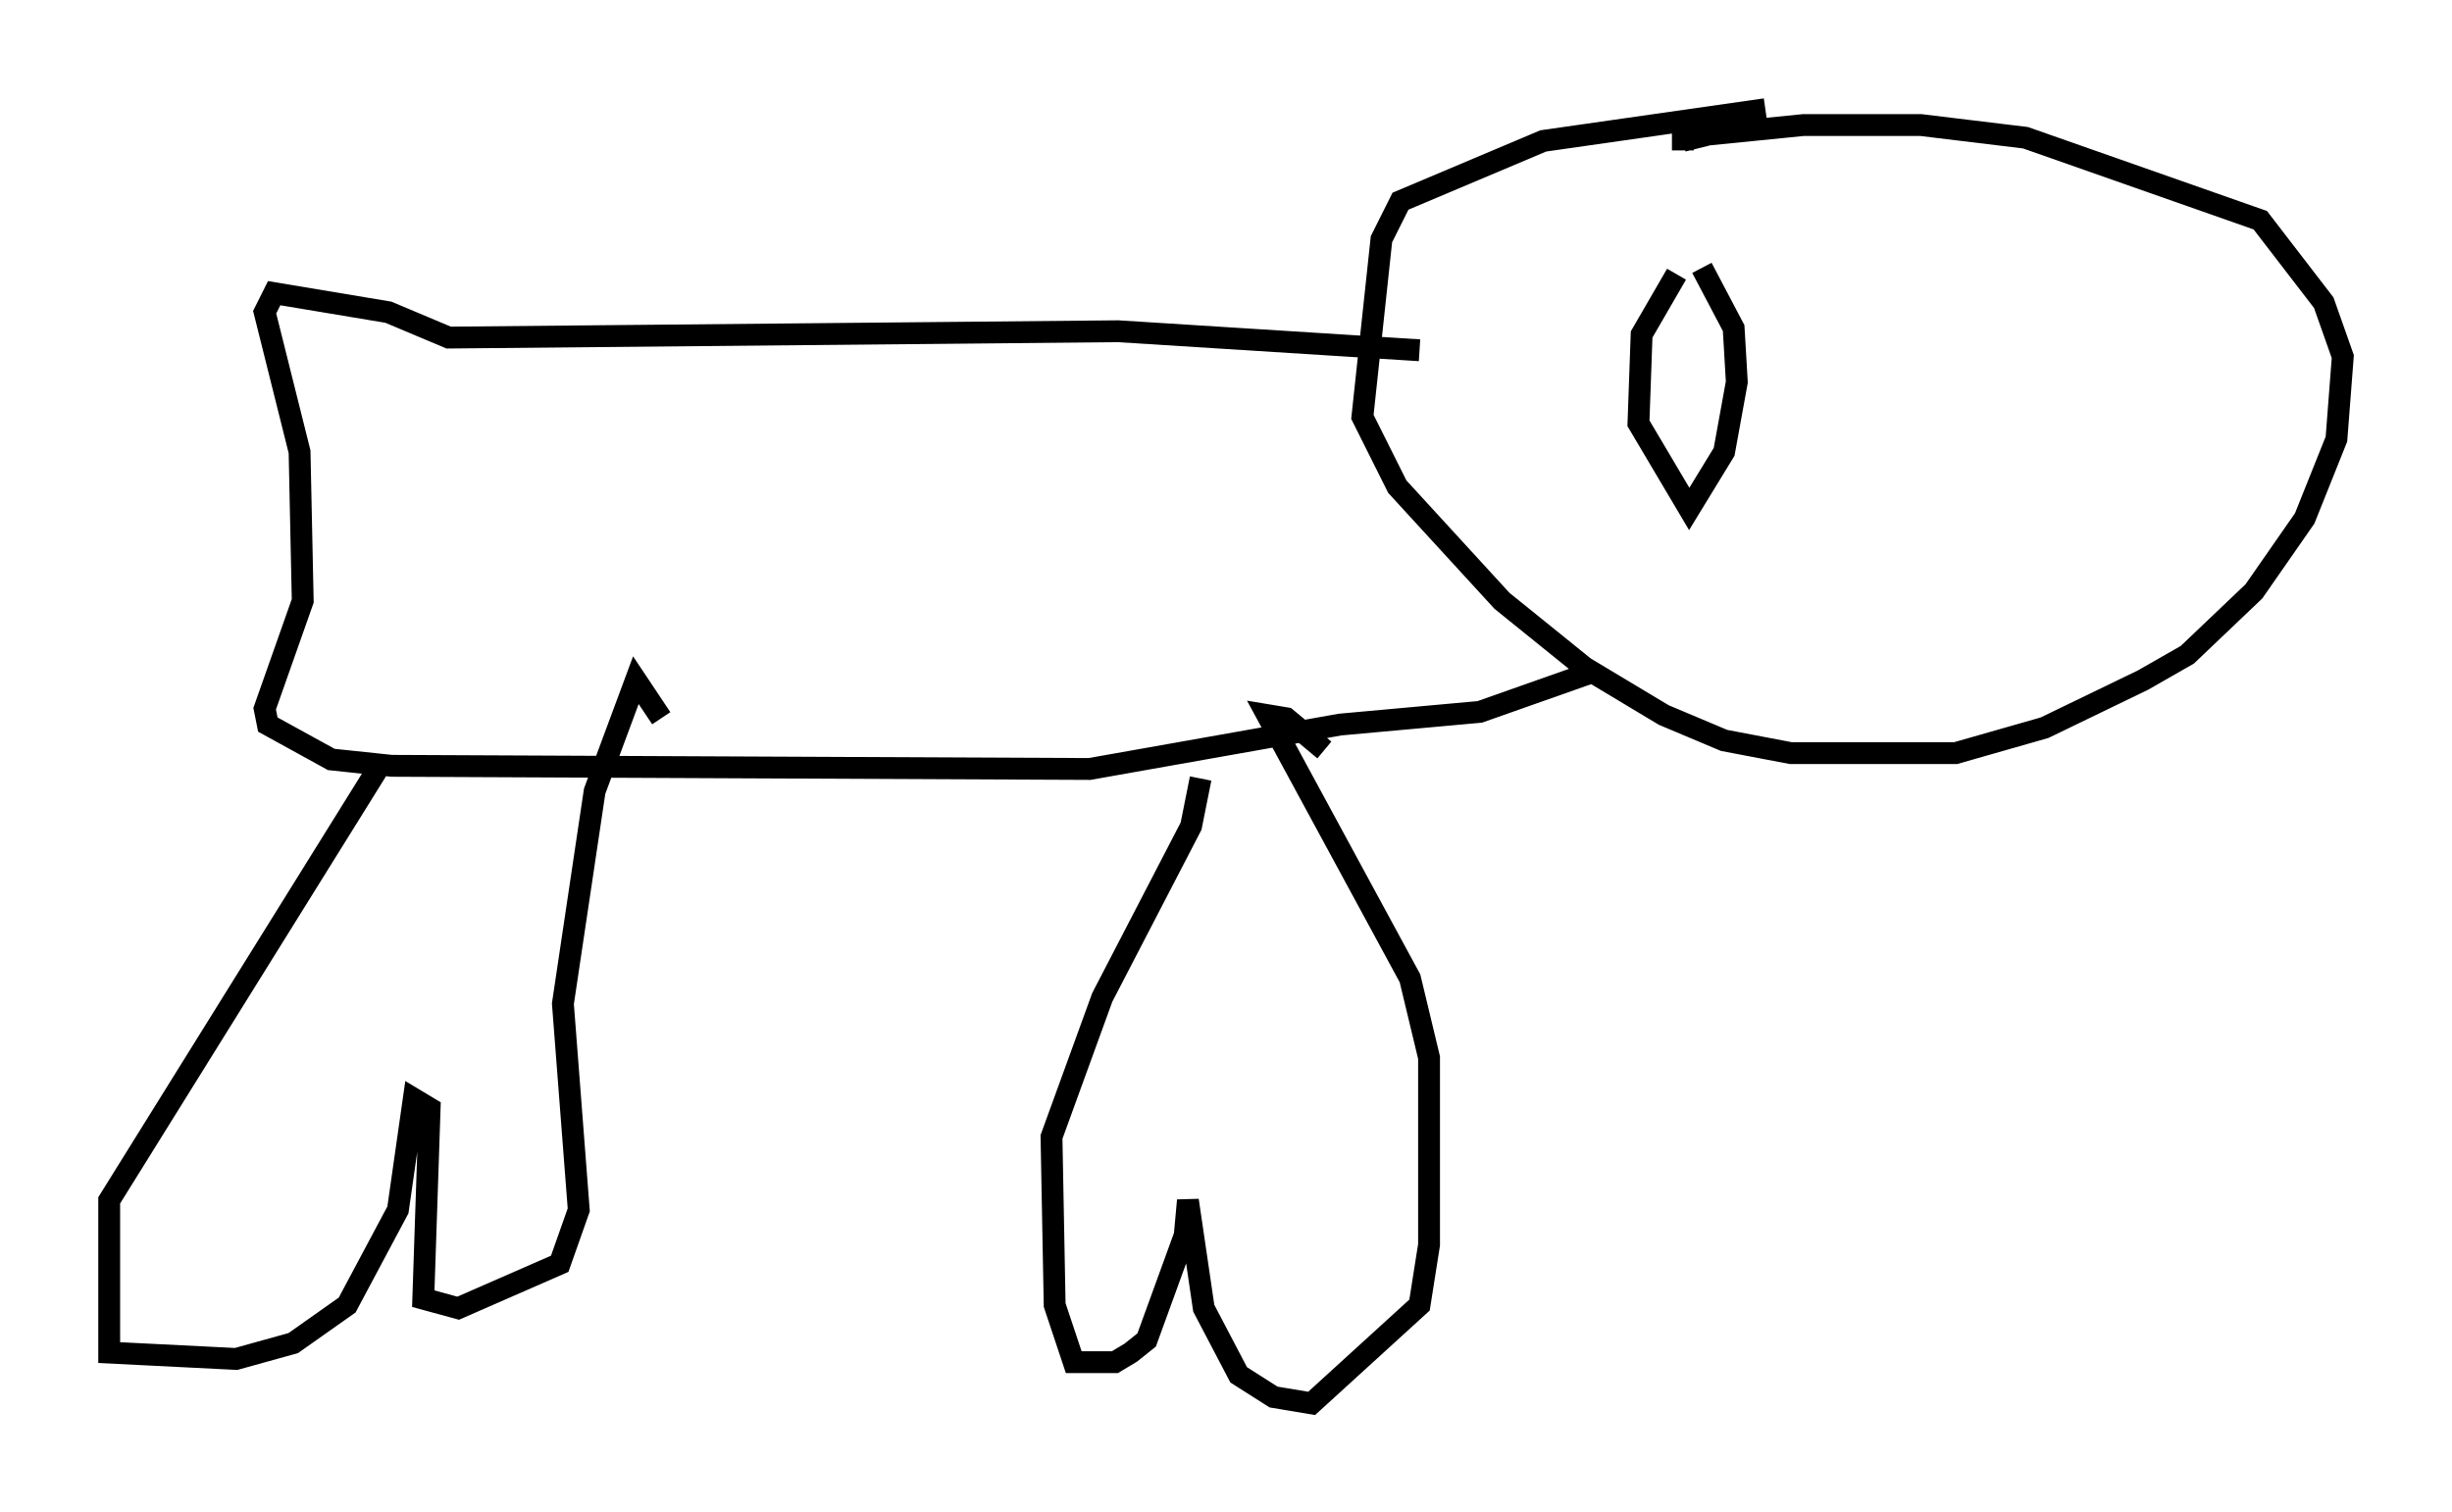 <?xml version="1.0" encoding="utf-8" ?>
<svg baseProfile="full" height="69.262" version="1.1" width="112.257" xmlns="http://www.w3.org/2000/svg" xmlns:ev="http://www.w3.org/2001/xml-events" xmlns:xlink="http://www.w3.org/1999/xlink"><defs /><rect fill="white" height="69.262" width="112.257" x="0" y="0" /><path d="M86.922, 5 m-6.101, 0.0 l-10.168, 1.453 -6.536, 2.76 l-0.872, 1.743 -0.872, 8.134 l1.598, 3.196 4.793, 5.229 l3.777, 3.05 3.631, 2.179 l2.76, 1.162 3.05, 0.581 l7.553, 0.0 4.067, -1.162 l4.503, -2.179 2.034, -1.162 l3.05, -2.905 2.324, -3.341 l1.453, -3.631 0.291, -3.777 l-0.872, -2.469 -2.905, -3.777 l-10.749, -3.777 -4.793, -0.581 l-5.374, 0.0 -4.358, 0.436 l-1.162, 0.291 0.0, 0.436 m-12.056, 9.151 l-13.799, -0.872 -30.648, 0.291 l-2.76, -1.162 -5.229, -0.872 l-0.436, 0.872 1.598, 6.391 l0.145, 6.827 -1.743, 4.939 l0.145, 0.726 2.905, 1.598 l2.76, 0.291 31.955, 0.145 l11.475, -2.034 6.391, -0.581 l4.939, -1.743 m-55.486, 3.777 l0.0, 0.726 -12.201, 19.609 l0.0, 6.972 5.81, 0.291 l2.615, -0.726 2.469, -1.743 l2.324, -4.358 0.726, -5.084 l0.726, 0.436 -0.291, 8.715 l1.598, 0.436 4.648, -2.034 l0.872, -2.469 -0.726, -9.441 l1.453, -9.732 1.888, -5.084 l1.162, 1.743 m24.693, 2.76 l-0.436, 2.179 -4.067, 7.844 l-2.324, 6.391 0.145, 7.698 l0.872, 2.615 1.888, 0.0 l0.726, -0.436 0.726, -0.581 l1.743, -4.793 0.145, -1.598 l0.726, 4.939 1.598, 3.05 l1.598, 1.017 1.743, 0.291 l4.939, -4.503 0.436, -2.76 l0.0, -8.57 -0.872, -3.631 l-6.536, -12.056 0.872, 0.145 l1.743, 1.453 m16.123, -21.788 l-1.598, 2.76 -0.145, 4.067 l2.324, 3.922 1.598, -2.615 l0.581, -3.196 -0.145, -2.469 l-1.453, -2.76 " fill="none" stroke="black" stroke-width="1" /></svg>